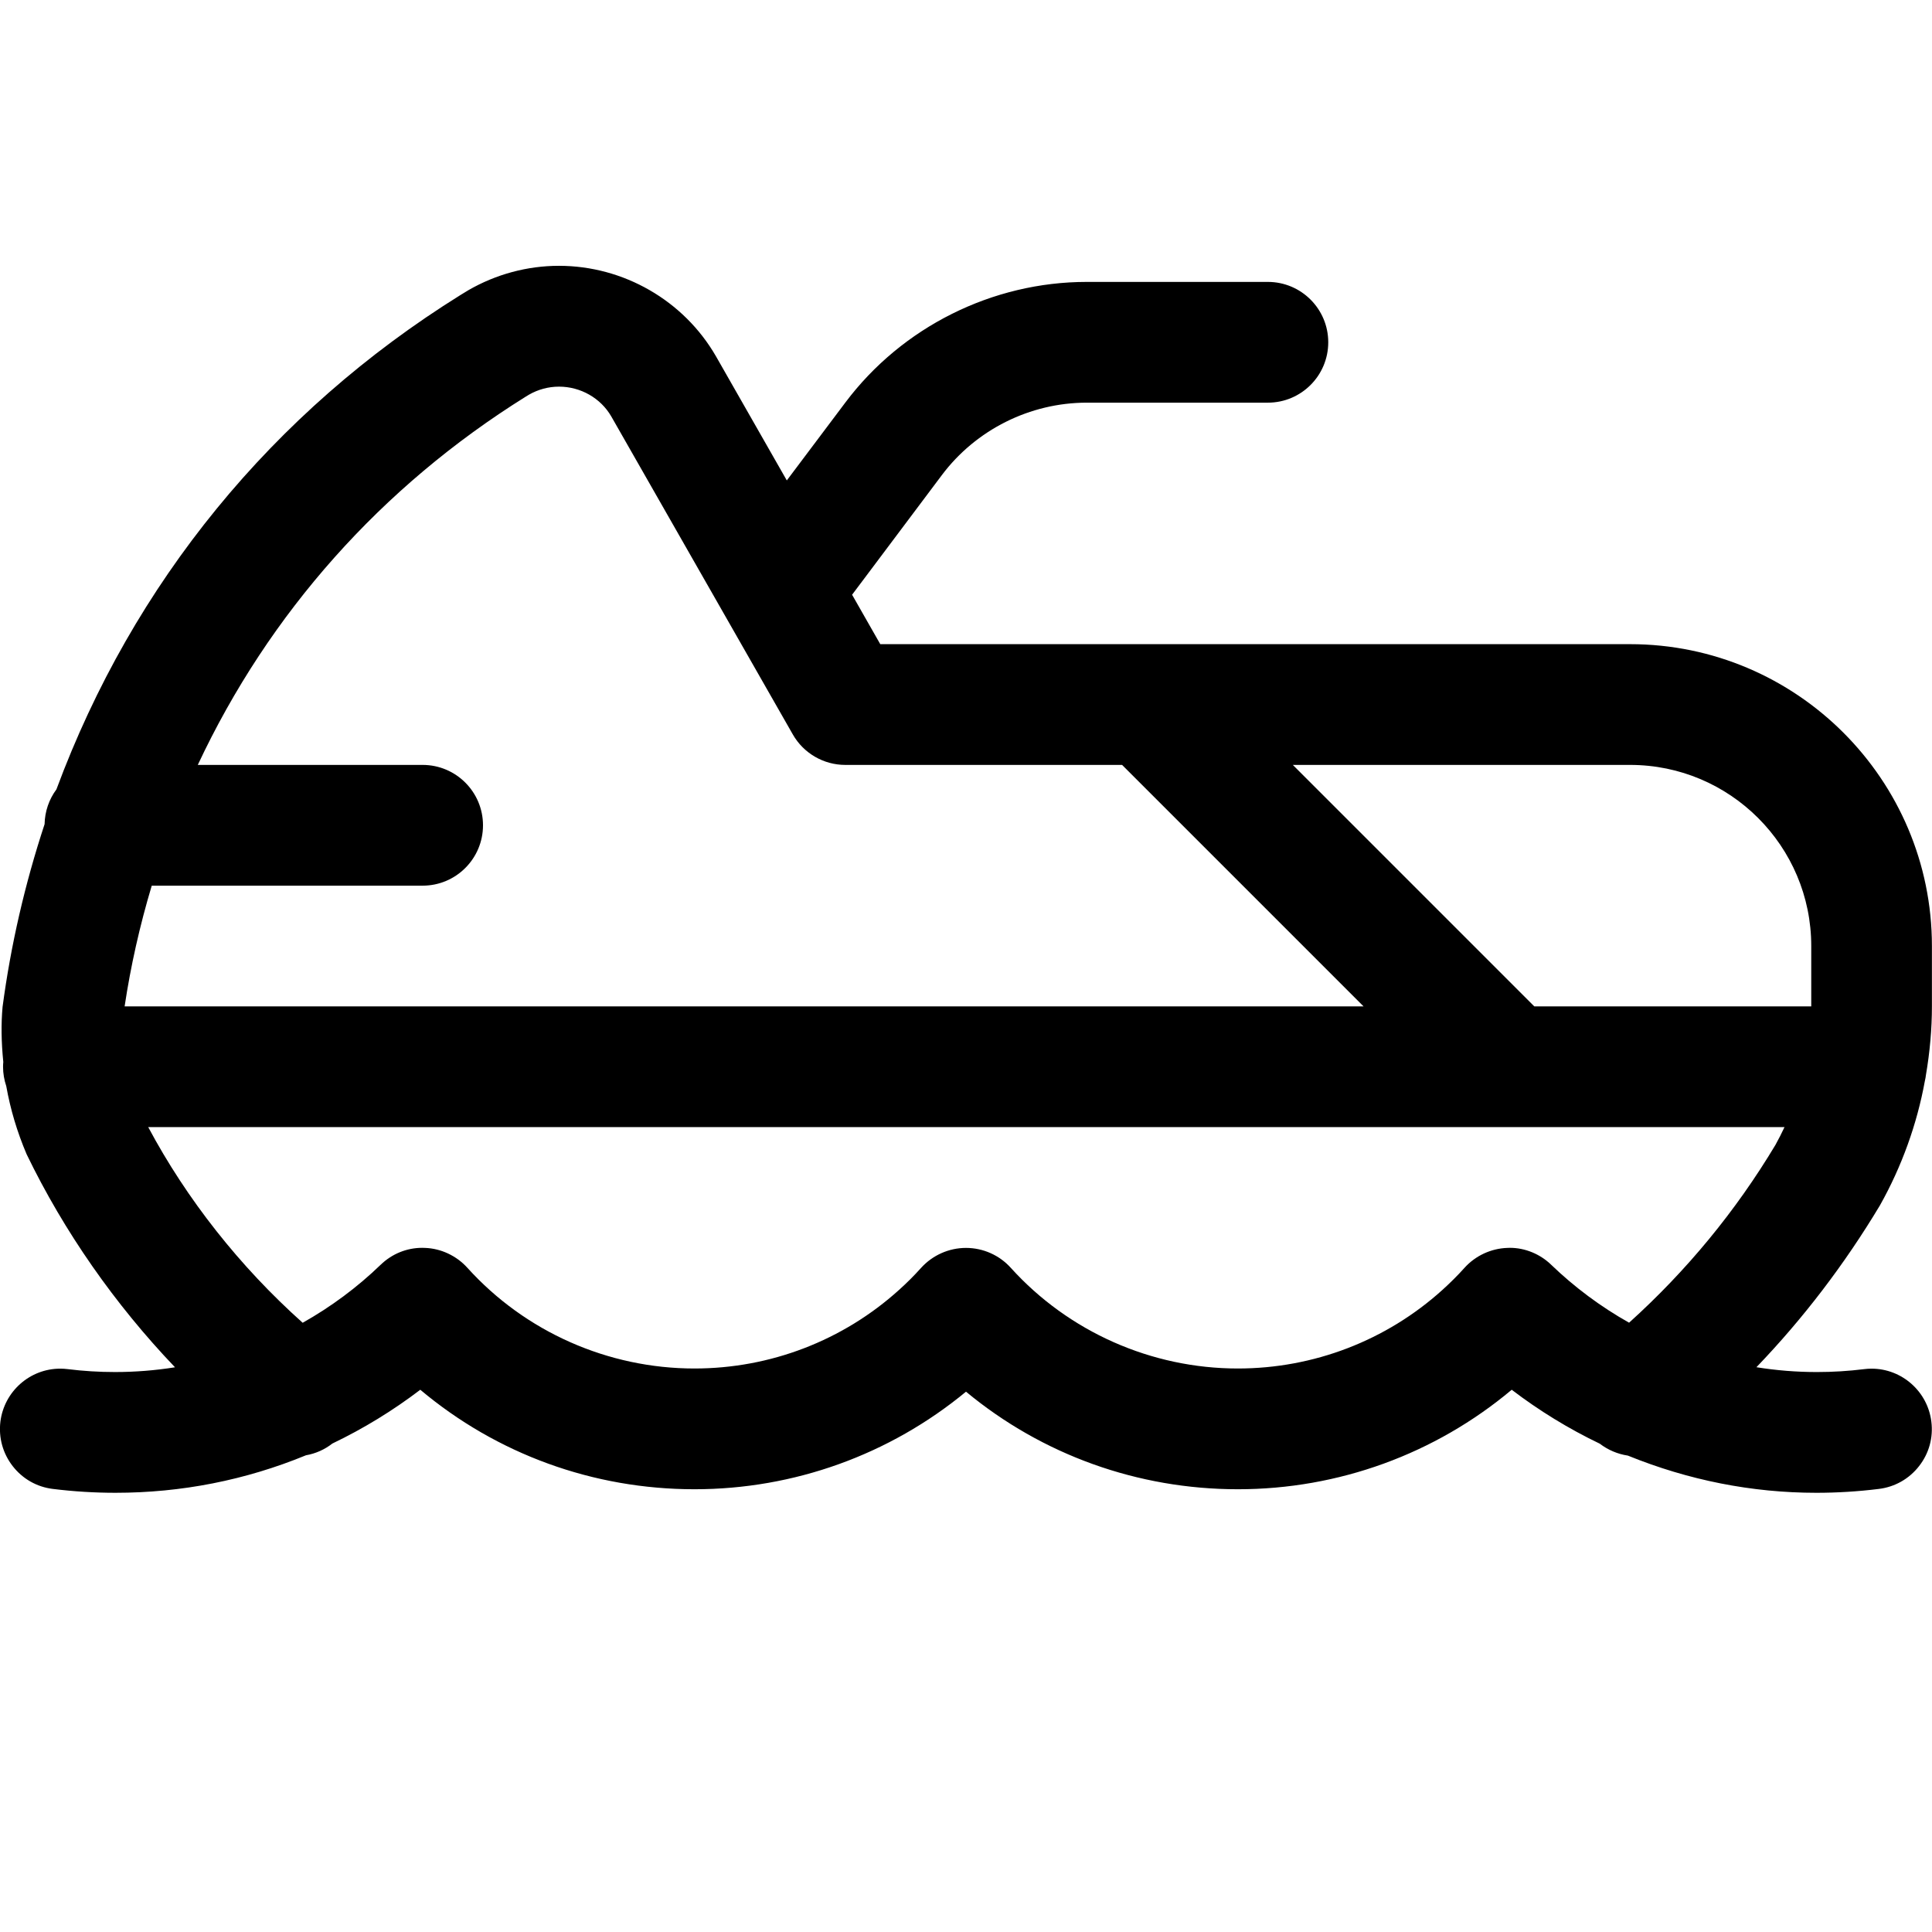 <?xml version="1.0" encoding="utf-8"?>
<!-- Generator: Adobe Illustrator 22.1.0, SVG Export Plug-In . SVG Version: 6.00 Build 0)  -->
<svg version="1.1" id="Regular" xmlns="http://www.w3.org/2000/svg" xmlns:xlink="http://www.w3.org/1999/xlink" x="0px" y="0px"
	 viewBox="0 0 24 24" style="enable-background:new 0 0 24 24;" xml:space="preserve">
<title>nautic-sports-scooter</title>
<g>
	<path d="M22.563,18.544c-0.8,0-1.587-0.156-2.341-0.462c-0.127-0.019-0.247-0.07-0.349-0.148c-0.386-0.185-0.753-0.41-1.094-0.67
		c-0.951,0.798-2.152,1.236-3.401,1.236c-1.245,0-2.432-0.428-3.378-1.212C11.052,18.071,9.864,18.5,8.627,18.5
		c-1.258,0-2.455-0.437-3.406-1.236c-0.34,0.259-0.706,0.483-1.092,0.668c-0.096,0.075-0.208,0.125-0.328,0.146
		c-0.753,0.31-1.549,0.466-2.367,0.466c-0.258,0-0.519-0.016-0.777-0.048c-0.199-0.024-0.376-0.125-0.499-0.283
		s-0.177-0.354-0.153-0.553c0.047-0.375,0.366-0.658,0.743-0.658c0.031,0,0.063,0.002,0.095,0.006
		c0.193,0.024,0.391,0.036,0.586,0.036c0.25,0,0.499-0.02,0.745-0.059c-0.748-0.783-1.379-1.687-1.843-2.646
		c-0.119-0.28-0.202-0.559-0.253-0.846c-0.026-0.078-0.04-0.158-0.04-0.241c0-0.02,0.001-0.04,0.003-0.06
		c-0.025-0.249-0.028-0.473-0.009-0.684c0.102-0.768,0.277-1.526,0.522-2.27c0.003-0.156,0.054-0.307,0.147-0.432
		c0.952-2.566,2.686-4.688,5.019-6.141C5.74,3.653,5.78,3.628,5.82,3.604c0.342-0.197,0.73-0.302,1.123-0.302
		c0.803,0,1.551,0.431,1.951,1.124l0.88,1.542L10.5,5.002c0.704-0.939,1.826-1.5,3-1.5h2.25c0.414,0,0.75,0.336,0.75,0.75
		s-0.336,0.75-0.75,0.75H13.5c-0.705,0-1.377,0.336-1.8,0.9l-1.115,1.486l0.35,0.614h9.314c2.068,0,3.75,1.682,3.75,3.75v0.75
		c0,0.277-0.025,0.564-0.075,0.856c-0.001,0.013-0.006,0.043-0.013,0.072c-0.097,0.533-0.286,1.06-0.558,1.544
		c-0.438,0.73-0.951,1.403-1.534,2.01c0.248,0.04,0.499,0.06,0.751,0.06c0.195,0,0.392-0.012,0.586-0.036
		c0.031-0.004,0.062-0.006,0.093-0.006c0.377,0,0.697,0.283,0.743,0.658c0.025,0.199-0.029,0.395-0.153,0.553
		c-0.123,0.158-0.301,0.259-0.5,0.283c-0.257,0.032-0.519,0.048-0.777,0.048H22.563z M12,15.502c0.212,0,0.415,0.09,0.557,0.248
		c0.718,0.794,1.746,1.25,2.82,1.25c0.942,0,1.845-0.347,2.542-0.977c0.095-0.086,0.188-0.178,0.274-0.274
		c0.135-0.15,0.329-0.24,0.531-0.247c0.004,0,0.029-0.001,0.033-0.001c0.188,0,0.375,0.077,0.513,0.211
		c0.29,0.279,0.615,0.521,0.967,0.719c0.715-0.645,1.326-1.387,1.819-2.21c0.039-0.07,0.076-0.144,0.112-0.22H1.841
		c0.479,0.897,1.137,1.732,1.919,2.431c0.353-0.199,0.678-0.44,0.969-0.721c0.14-0.135,0.323-0.21,0.515-0.21
		c0.006,0,0.03,0.001,0.037,0.001c0.196,0.007,0.39,0.097,0.525,0.247C6.524,16.544,7.552,17,8.627,17
		c0.942,0,1.845-0.347,2.542-0.977c0.096-0.086,0.188-0.178,0.274-0.274C11.586,15.592,11.788,15.502,12,15.502z M22.5,12.502v-0.75
		c0-1.241-1.009-2.25-2.25-2.25H16.06l3,3L22.5,12.502z M16.939,12.502l-3-3H10.5c-0.269,0-0.518-0.145-0.651-0.378l-2.255-3.95
		C7.462,4.945,7.212,4.803,6.944,4.803c-0.131,0-0.26,0.035-0.373,0.1C6.558,4.911,6.545,4.918,6.533,4.926
		C4.738,6.045,3.341,7.617,2.457,9.502H5.25c0.414,0,0.75,0.336,0.75,0.75s-0.336,0.75-0.75,0.75H1.885
		c-0.149,0.497-0.262,1-0.337,1.5H16.939z"/>
</g>
</svg>
